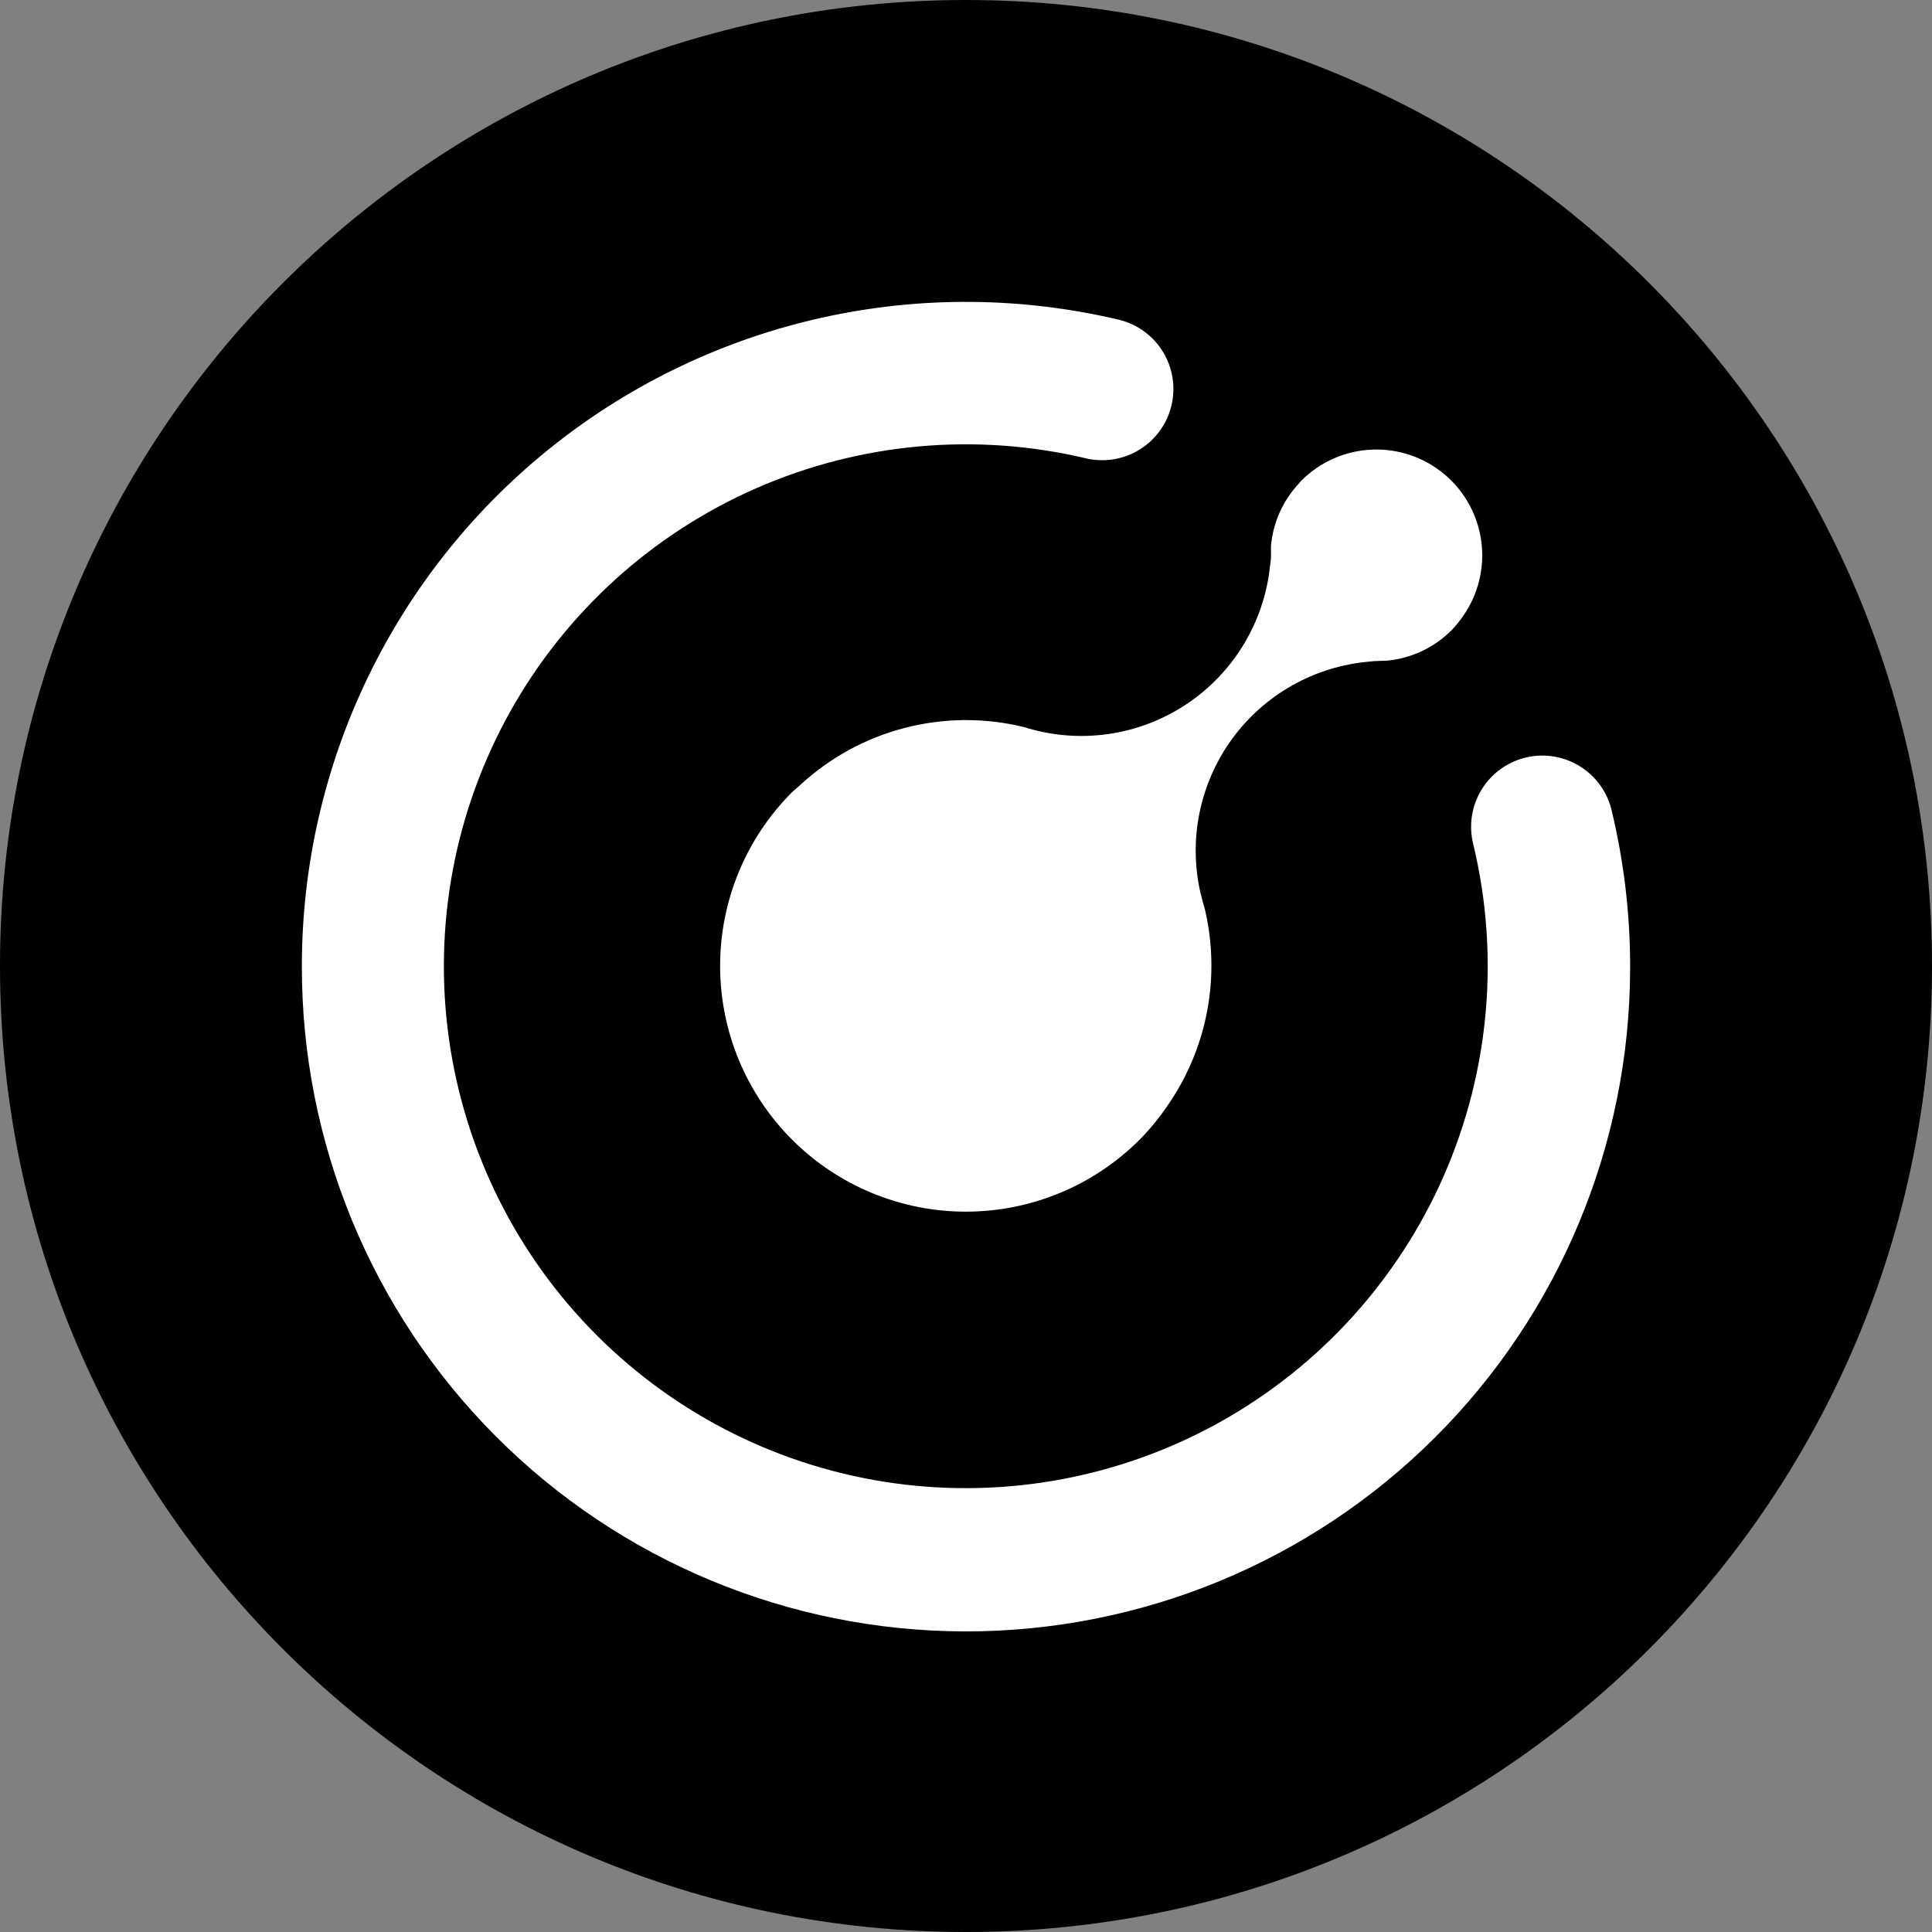 <svg width="220" height="220" viewBox="0 0 220 220" fill="none" xmlns="http://www.w3.org/2000/svg">
<rect x="0" y="0" width="220" height="220" fill="#808080" stroke="none"/>
<g clip-path="url(#clip0_108_233)">
<path d="M110 220C170.752 220 220 170.752 220 110C220 49.248 170.752 0 110 0C49.248 0 0 49.248 0 110C0 170.752 49.248 220 110 220Z" fill="#2B6680" style="fill:#2B6680;fill:color(display-p3 0.169 0.4 0.502);fill-opacity:1;"/>
<path d="M34.375 110C34.337 130.057 42.267 149.308 56.422 163.518C70.577 177.727 89.798 185.732 109.855 185.77C129.912 185.809 149.162 177.878 163.372 163.723C177.582 149.568 185.587 130.348 185.625 110.291V109.711C185.599 103.89 184.905 98.092 183.556 92.43C183.327 91.375 182.89 90.377 182.27 89.494C181.651 88.611 180.861 87.86 179.948 87.285C179.035 86.711 178.016 86.324 176.952 86.148C175.887 85.972 174.798 86.01 173.749 86.26C172.699 86.51 171.71 86.967 170.839 87.604C169.968 88.241 169.233 89.045 168.677 89.97C168.121 90.894 167.754 91.92 167.6 92.988C167.445 94.056 167.505 95.144 167.775 96.188C170.79 108.778 169.611 122.007 164.418 133.865C159.226 145.723 150.304 155.562 139.008 161.886C127.712 168.209 114.661 170.672 101.837 168.899C89.014 167.126 77.12 161.215 67.964 152.063C58.808 142.912 52.89 131.022 51.109 118.2C49.329 105.377 51.784 92.324 58.101 81.025C64.418 69.726 74.252 60.798 86.107 55.599C97.962 50.399 111.191 49.213 123.782 52.22C125.857 52.671 128.027 52.29 129.824 51.159C131.622 50.029 132.904 48.238 133.396 46.172C133.888 44.106 133.551 41.93 132.456 40.11C131.361 38.291 129.596 36.973 127.541 36.44C116.429 33.788 104.862 33.689 93.706 36.149C82.551 38.609 72.098 43.565 63.133 50.644C54.167 57.723 46.922 66.741 41.941 77.021C36.961 87.302 34.374 98.577 34.375 110Z" fill="white" style="fill:white;fill-opacity:1;"/>
<path d="M148.225 54.684C148.115 54.787 148.044 54.909 147.941 55.019C146.097 56.973 144.965 59.492 144.728 62.169V63.454C144.728 63.752 144.664 64.039 144.632 64.334C144.315 67.536 143.287 70.626 141.623 73.379C139.958 76.132 137.7 78.478 135.013 80.247C132.326 82.016 129.278 83.162 126.091 83.602C122.904 84.041 119.659 83.764 116.593 82.789C112.116 81.698 107.437 81.736 102.978 82.9C98.519 84.064 94.419 86.317 91.046 89.458C90.771 89.715 90.468 89.932 90.198 90.203C84.95 95.45 82.002 102.568 82.001 109.989C82.001 117.411 84.949 124.528 90.197 129.776C95.445 135.024 102.562 137.973 109.983 137.973C117.405 137.973 124.523 135.025 129.771 129.777C130.928 128.604 131.977 127.325 132.906 125.962C135.165 122.727 136.714 119.051 137.452 115.176C138.19 111.3 138.099 107.312 137.186 103.474C137.03 102.971 136.893 102.463 136.774 101.95C136.774 101.874 136.728 101.803 136.71 101.725C136.013 98.707 135.974 95.574 136.594 92.54C137.214 89.505 138.48 86.639 140.305 84.136C142.13 81.634 144.472 79.553 147.172 78.034C149.871 76.516 152.866 75.596 155.953 75.337C156.113 75.337 156.269 75.291 156.429 75.286C156.886 75.286 157.342 75.234 157.798 75.234H157.908C160.702 74.976 163.317 73.746 165.296 71.757C165.766 71.271 166.194 70.746 166.579 70.189C168.318 67.725 169.069 64.699 168.686 61.707C168.302 58.716 166.811 55.977 164.507 54.031C162.203 52.085 159.253 51.074 156.24 51.197C153.226 51.319 150.368 52.567 148.23 54.693" fill="white" style="fill:white;fill-opacity:1;"/>
</g>
<defs>
<clipPath id="clip0_108_233">
<rect width="220" height="220" fill="white" style="fill:white;fill-opacity:1;"/>
</clipPath>
</defs>
</svg>
